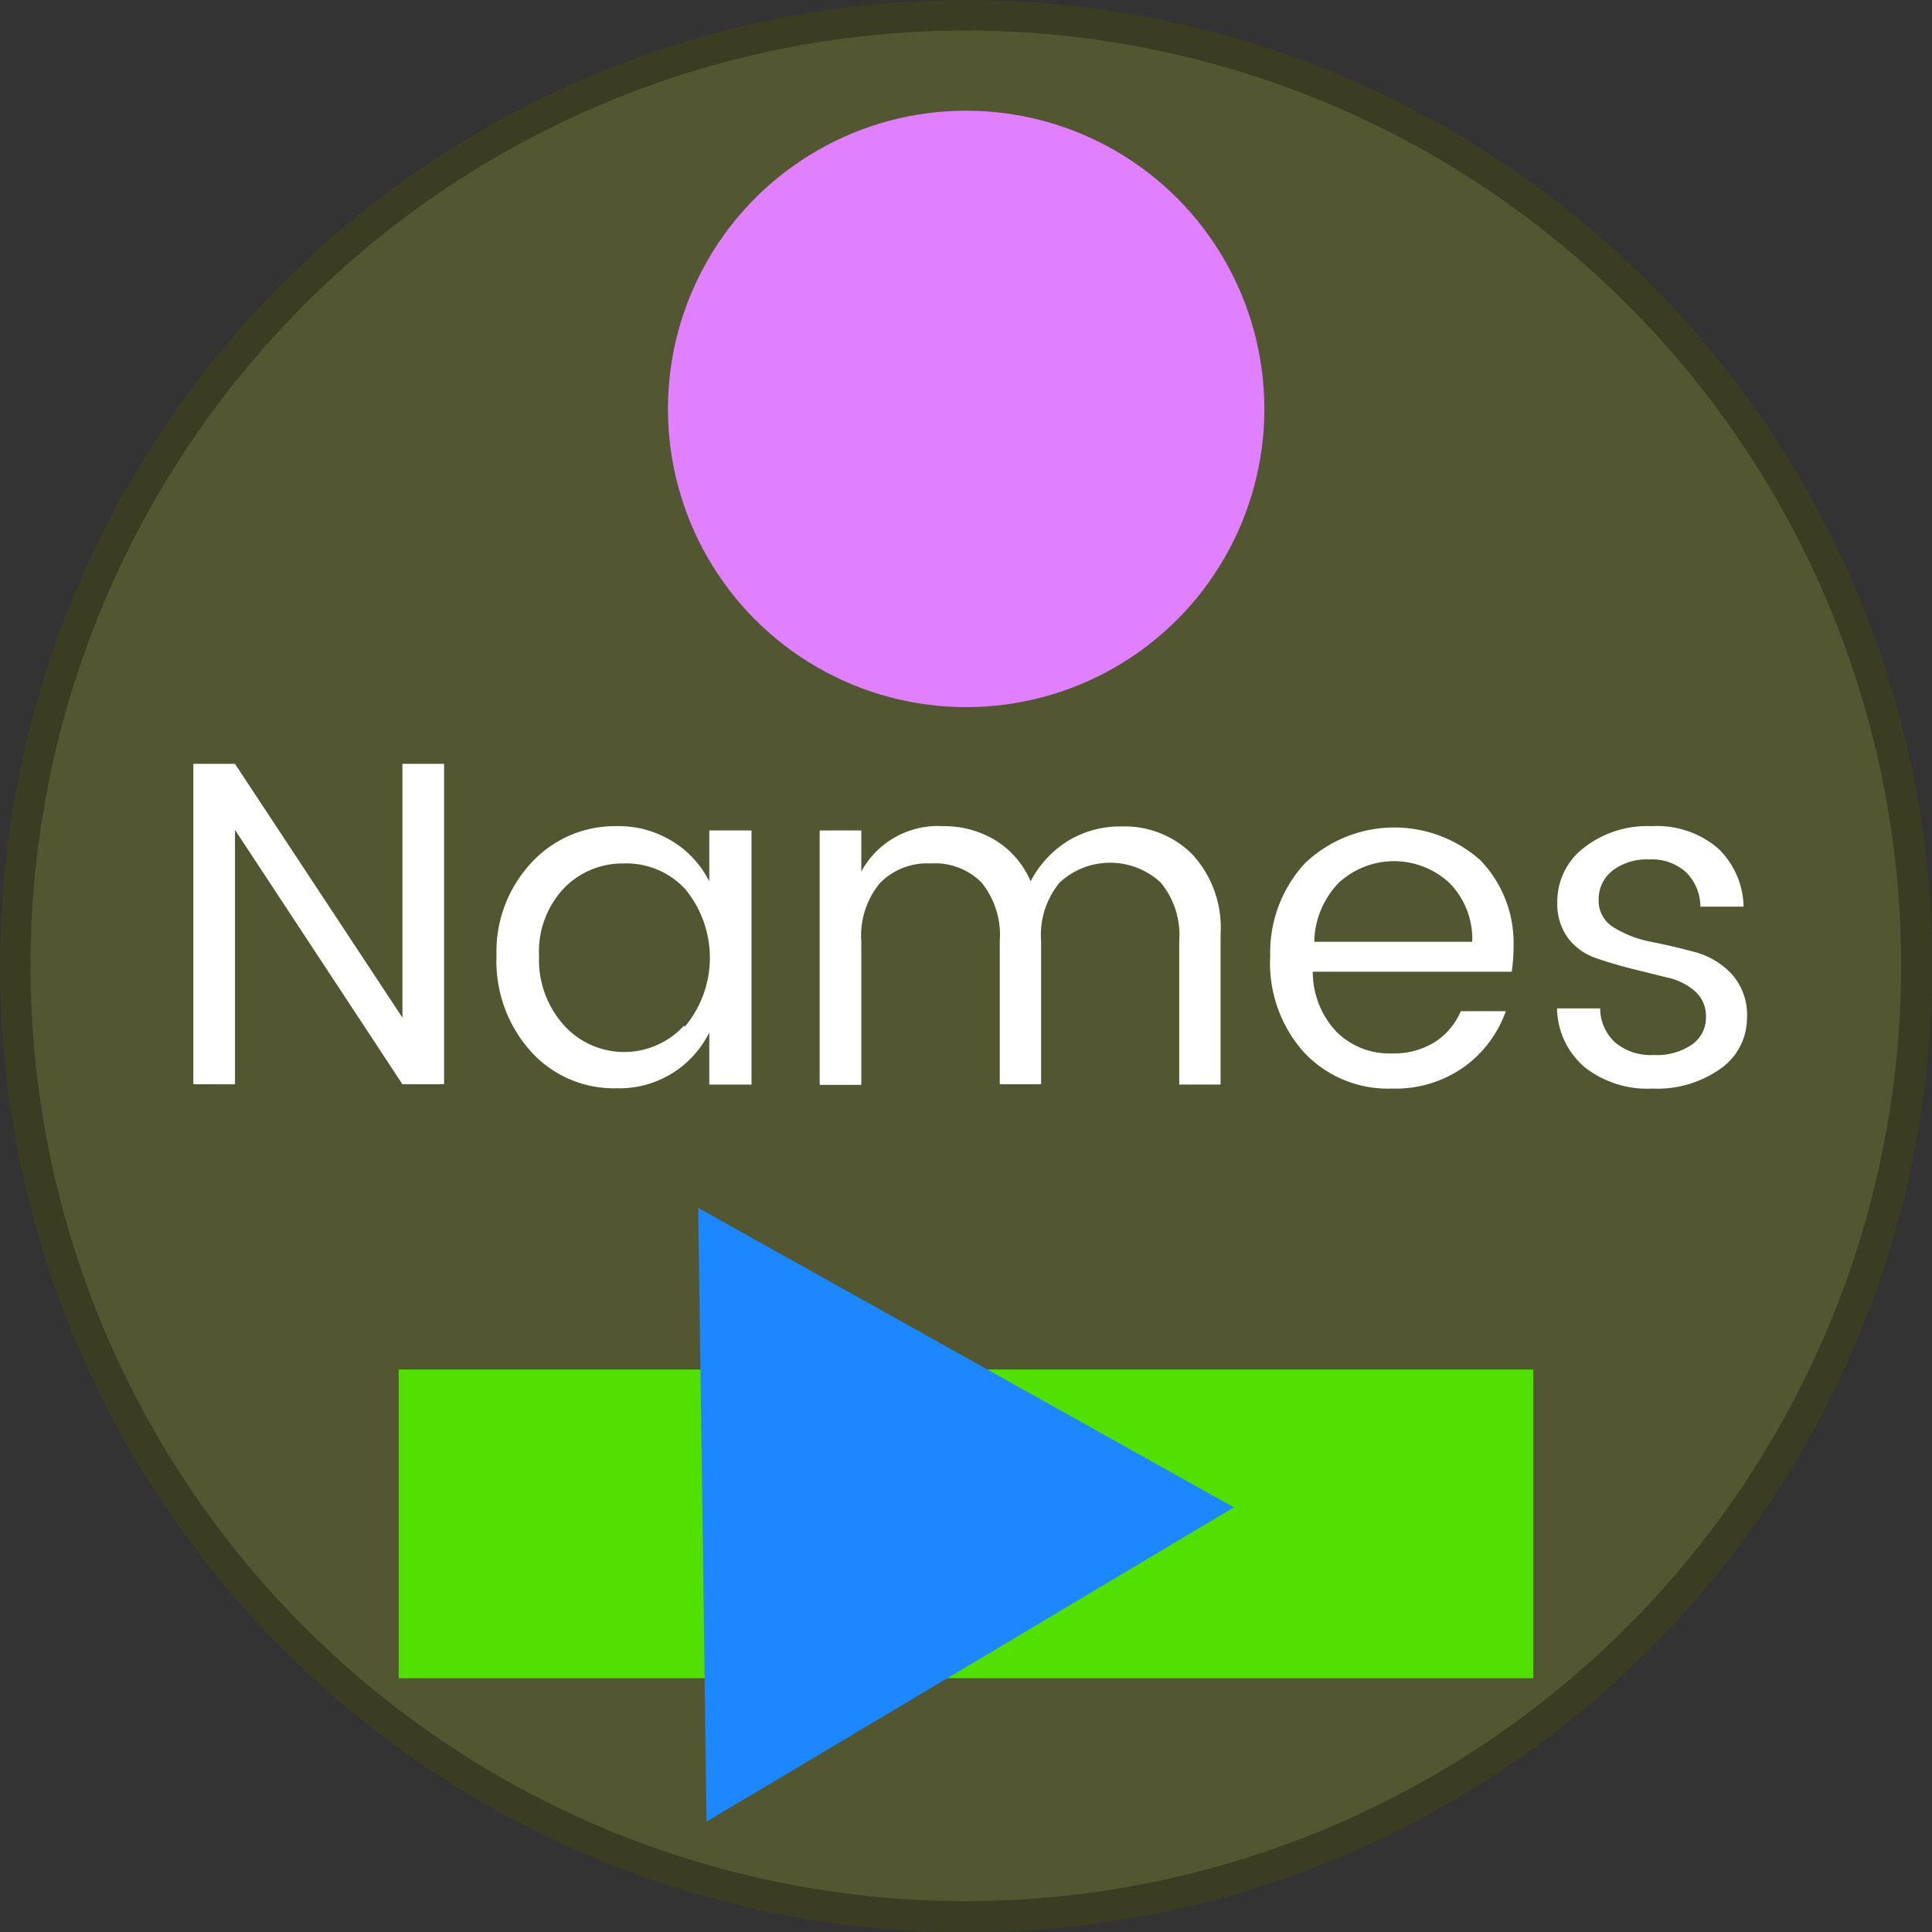 <svg id="Layer_1" data-name="Layer 1" xmlns="http://www.w3.org/2000/svg" viewBox="0 0 62.65 62.65">
    <rect x="0" y="0" width="62.65" height="62.65" fill="#333333" stroke="none"/>
    <defs>
        <style>
            .cls-1{fill:#3a3d22;}.cls-2{fill:#525731;}.cls-3{fill:#fff;}.cls-4{fill:#52e000;}.cls-5{fill:#e180ff;}.cls-6{fill:#1c87ff;}
        </style>
    </defs>
    <title>names-icon</title>
    <circle class="cls-1" cx="31.33" cy="31.33" r="31.33"/>
    <path class="cls-2" d="M31.33,61.65A30.33,30.33,0,1,1,61.65,31.33,30.36,30.36,0,0,1,31.33,61.65Z"/>
    <path class="cls-3" d="M13.05,24.77H14.4V35.16H13.05L7.62,26.91v8.25H6.27V24.77H7.62L13.05,33Z"/>
    <path class="cls-3"
          d="M17.21,34.09A4.38,4.38,0,0,1,16.1,31a4.23,4.23,0,0,1,1.11-3A3.68,3.68,0,0,1,20,26.79a3.32,3.32,0,0,1,1.82.5A3.23,3.23,0,0,1,23,28.58V26.93h1.37v8.24H23V33.48a3.25,3.25,0,0,1-3,1.81A3.62,3.62,0,0,1,17.21,34.09Zm5-.8a3.49,3.49,0,0,0,0-4.47A2.6,2.6,0,0,0,20.23,28a2.65,2.65,0,0,0-1.95.81A3,3,0,0,0,17.48,31a3.17,3.17,0,0,0,.82,2.26,2.63,2.63,0,0,0,3.88,0Z"/>
    <path class="cls-3"
          d="M27.93,26.93v1.33a2.83,2.83,0,0,1,2.66-1.47,3.2,3.2,0,0,1,1.69.46,2.86,2.86,0,0,1,1.14,1.33,3.36,3.36,0,0,1,1.21-1.31,3.25,3.25,0,0,1,1.75-.47,3.1,3.1,0,0,1,2.29.91,3.51,3.51,0,0,1,.91,2.59v4.87H38.24V30.51a2.67,2.67,0,0,0-.6-1.89,2.41,2.41,0,0,0-3.28,0,2.67,2.67,0,0,0-.6,1.89v4.65H32.42V30.51a2.7,2.7,0,0,0-.59-1.89A2.12,2.12,0,0,0,30.18,28a2.14,2.14,0,0,0-1.65.64,2.68,2.68,0,0,0-.6,1.89v4.65H26.58V26.93Z"/>
    <path class="cls-3"
          d="M45.14,35.3a3.73,3.73,0,0,1-2.85-1.17A4.33,4.33,0,0,1,41.19,31,4.27,4.27,0,0,1,42.31,28,4.2,4.2,0,0,1,48,27.89a3.86,3.86,0,0,1,1.08,2.81,5.26,5.26,0,0,1-.06.81H42.57a2.84,2.84,0,0,0,.76,1.94,2.43,2.43,0,0,0,1.8.71,2.5,2.5,0,0,0,1.4-.37,2.22,2.22,0,0,0,.84-1h1.46a3.78,3.78,0,0,1-1.33,1.79A3.84,3.84,0,0,1,45.14,35.3ZM47,28.63a2.64,2.64,0,0,0-3.59,0,2.81,2.81,0,0,0-.79,1.91h5.12A2.58,2.58,0,0,0,47,28.63Z"/>
    <path class="cls-3"
          d="M50.5,29.25a2.19,2.19,0,0,1,.85-1.75,3.34,3.34,0,0,1,2.21-.71,3.06,3.06,0,0,1,2.13.7,2.68,2.68,0,0,1,.85,1.91h-1.4a1.58,1.58,0,0,0-.46-1.11,1.64,1.64,0,0,0-1.2-.42,1.82,1.82,0,0,0-1.2.37,1.18,1.18,0,0,0-.44.95,1,1,0,0,0,.5.89,3.54,3.54,0,0,0,1.2.46q.7.14,1.41.33a2.55,2.55,0,0,1,1.2.71,2,2,0,0,1,.5,1.47,2,2,0,0,1-.85,1.6,3.55,3.55,0,0,1-2.22.65,3.3,3.3,0,0,1-2.19-.69,2.57,2.57,0,0,1-.9-1.91h1.4a1.51,1.51,0,0,0,.48,1.1,1.78,1.78,0,0,0,1.25.41,2,2,0,0,0,1.25-.34,1.06,1.06,0,0,0,.45-.88,1.07,1.07,0,0,0-.36-.85,2,2,0,0,0-.89-.44l-1.17-.29q-.63-.16-1.17-.35a1.89,1.89,0,0,1-.89-.65A1.87,1.87,0,0,1,50.5,29.25Z"/>
    <rect class="cls-4" x="12.93" y="44.41" width="36.79" height="10.01"/>
    <circle class="cls-5" cx="31.33" cy="13.26" r="9.67"/>
    <polygon class="cls-6"
             points="22.64 39.17 31.32 44.02 40.01 48.88 31.46 53.98 22.91 59.07 22.78 49.12 22.64 39.17"/>
</svg>